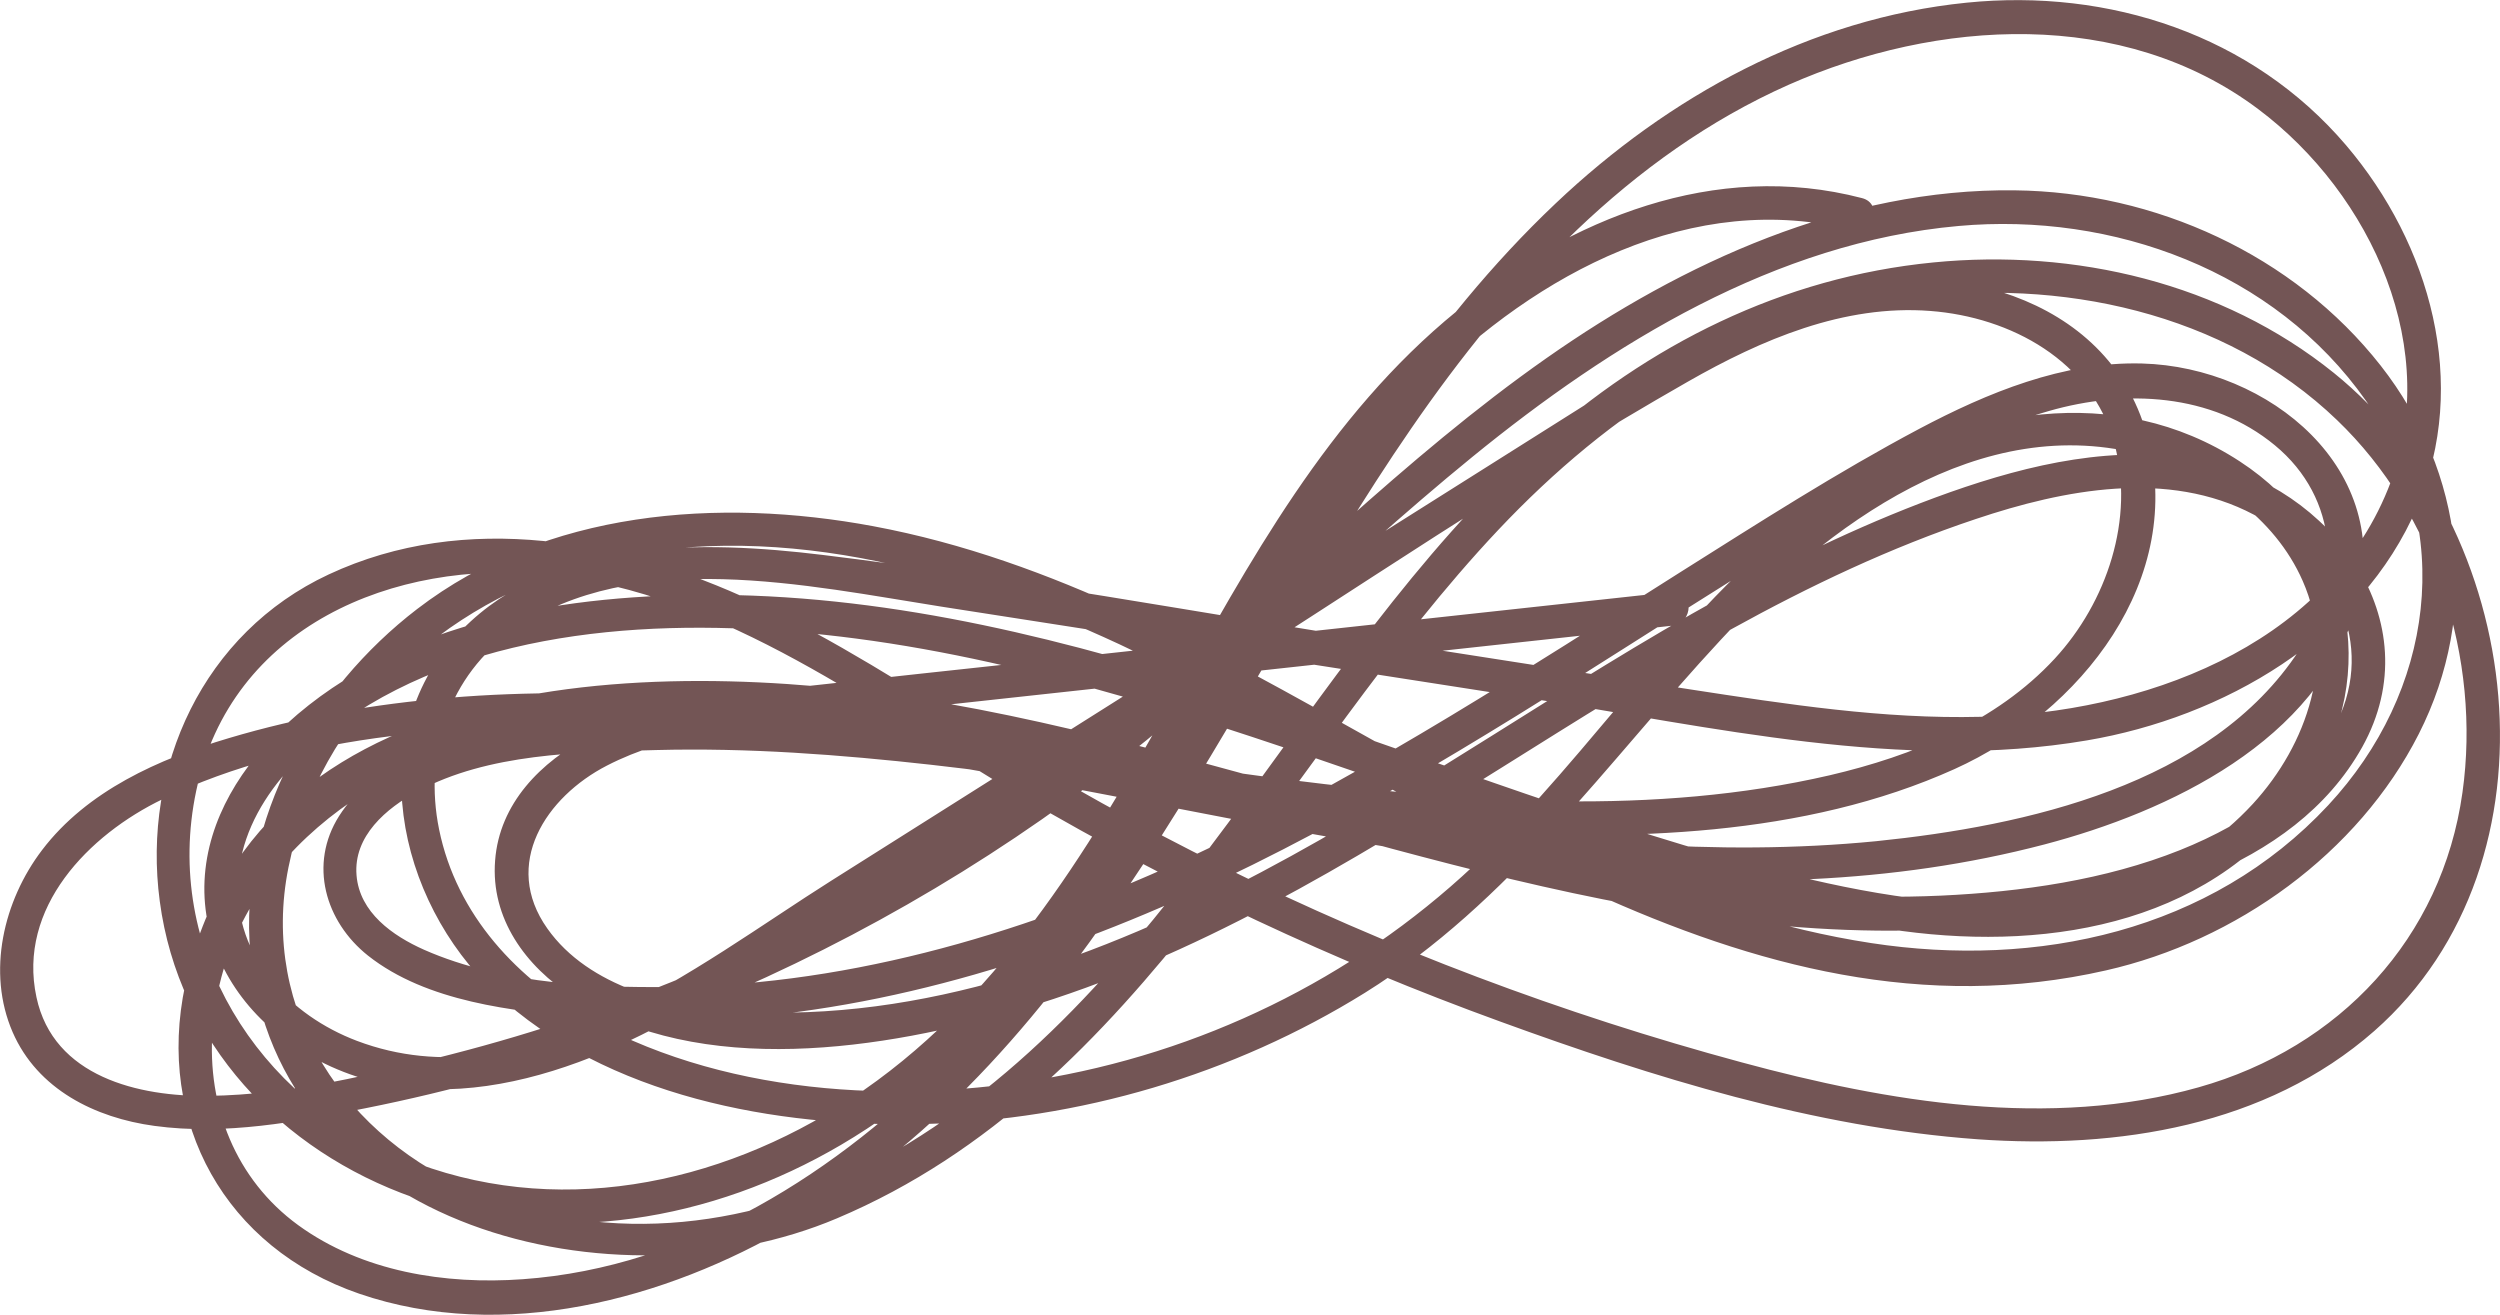 <?xml version="1.0" encoding="utf-8"?>
<!-- Generator: Adobe Adobe Illustrator 24.2.0, SVG Export Plug-In . SVG Version: 6.00 Build 0)  -->
<svg version="1.1" id="Layer_1" xmlns="http://www.w3.org/2000/svg" xmlns:xlink="http://www.w3.org/1999/xlink" x="0px" y="0px"
	 width="93.26px" height="49.04px" viewBox="0 0 93.26 49.04" style="enable-background:new 0 0 93.26 49.04;" xml:space="preserve"
	>
<style type="text/css">
	.st0{fill:#735555;}
</style>
<g>
	<g>
		<g>
			<path class="st0" d="M69.46,7.39c-5.48-1.43-10.88,0.76-15.12,4.22c-4.8,3.91-7.74,9.36-10.71,14.68
				c-3.1,5.56-6.47,11.14-11.9,14.71c-4.93,3.24-11.1,4.5-16.68,2.2c-5.43-2.23-8.98-7.79-7.73-13.7c1.3-6.13,7.36-8.65,13.13-8.06
				c6.62,0.68,12.17,5.05,17.72,8.31c5.66,3.32,11.63,6.12,17.8,8.36c5.71,2.08,11.71,3.95,17.81,4.39
				c5.21,0.37,10.75-0.49,14.79-4.04c7.22-6.35,5.62-18.8-1.51-24.55c-4.17-3.36-9.67-4.64-14.94-4.12
				c-5.62,0.55-10.63,3.06-14.8,6.82c-8.95,8.08-13.59,20.62-24.45,26.64c-4.61,2.56-10.1,3.24-15.05,1.24
				c-4.92-1.98-8.14-6.76-7.06-12.13c1.13-5.64,5.8-9.94,11.26-11.35c6.65-1.72,13.67,0.2,19.73,3.02
				C53.24,29.38,65,39.29,78.56,36.2c4.85-1.1,9.4-4.35,11.67-8.82c2.3-4.53,1.7-9.76-1.42-13.74c-3.25-4.14-8.42-6.48-13.65-6.54
				c-6.33-0.08-12.38,2.69-17.47,6.26c-5.32,3.73-9.86,8.42-14.83,12.57c-5.03,4.2-10.64,7.67-16.67,10.23
				c-3.03,1.29-6.16,2.35-9.35,3.17c-2.92,0.75-6.01,1.51-9.04,1.55c-2.62,0.04-5.81-0.71-6.44-3.68c-0.72-3.34,1.95-6.06,4.71-7.39
				c5.22-2.52,11.64-2.86,17.34-2.63c6.09,0.25,12.11,1.36,18.08,2.51c11.36,2.18,23.32,4.82,34.78,1.81
				c4.63-1.22,10.21-3.85,11.64-8.89c1.45-5.1-3.28-8.92-8-9.05c-2.94-0.08-5.77,1.09-8.32,2.44c-3.05,1.62-5.98,3.5-8.9,5.34
				c-5.71,3.61-11.39,7.32-17.49,10.25c-6.07,2.91-12.68,5.01-19.45,5.21c-3.22,0.09-6.94-0.05-9.93-1.37
				c-1.17-0.52-2.41-1.39-2.52-2.78c-0.12-1.46,1.11-2.5,2.28-3.13c2.63-1.42,5.98-1.46,8.89-1.54c3.43-0.09,6.86,0.17,10.27,0.55
				c6.64,0.75,13.23,2.03,19.91,2.46c6.03,0.39,12.65,0.23,18.26-2.3c4.69-2.12,8.68-7.07,7.17-12.49
				c-1.47-5.27-7.67-6.68-12.38-5.39c-3.05,0.84-5.77,2.53-8.42,4.2c-3.1,1.95-6.19,3.91-9.29,5.86c-6.33,4-12.66,7.99-18.99,11.99
				c-5.02,3.17-11.37,8.35-17.68,5.97c-2.51-0.95-4.59-3.14-4.44-5.97c0.15-2.9,2.55-5.17,4.89-6.57
				c5.27-3.15,12.25-3.24,18.16-2.47c6.72,0.88,13.2,3.1,19.58,5.3c6.33,2.18,12.78,4.71,19.45,5.61
				c5.65,0.76,11.83-0.33,15.16-5.42c2.74-4.2,1.61-9.38-2.57-12.1c-4.6-3-10.25-1.96-14.64,0.89c-5.33,3.46-8.72,8.95-13.12,13.4
				c-4.35,4.4-9.93,7.37-15.99,8.58c-5.75,1.15-12.45,0.87-17.7-1.99c-2.79-1.52-5.07-3.96-5.72-7.15
				c-0.58-2.84,0.36-5.76,2.79-7.44c4.49-3.11,10.98-1.65,15.95-0.87c7.32,1.14,14.63,2.28,21.95,3.42
				c6.78,1.06,13.9,2.74,20.78,1.57c5.07-0.86,10.23-3.81,12.32-8.71c1.96-4.6,0.49-9.8-2.65-13.49c-3.51-4.12-8.84-5.86-14.16-5.32
				c-5.84,0.59-11.12,3.5-15.33,7.49c-9.56,9.05-13.37,22.36-22.48,31.75c-4.25,4.37-9.83,7.94-16.05,8.38
				c-2.89,0.21-5.99-0.28-8.38-2.02c-2.33-1.7-3.4-4.43-3.19-7.27c0.47-6.33,6.05-10.08,11.79-11.27c6.19-1.29,12.74-0.34,18.83,1
				c11.83,2.6,23.76,7.67,36.09,6.34c4.84-0.53,10.9-2.01,13.48-6.63c2.63-4.72-1.19-9.74-6-10.69c-3.16-0.62-6.39,0.13-9.37,1.18
				c-2.96,1.05-5.8,2.41-8.55,3.93c-5.83,3.22-11.25,7.12-17.14,10.24c-5.98,3.16-12.63,5.62-19.49,5.2
				c-2.52-0.15-5.6-0.9-7.15-3.09c-1.71-2.41-0.05-4.91,2.22-6.08c2.33-1.2,4.98-1.43,7.54-1.71c3.55-0.39,7.1-0.77,10.65-1.16
				c7.19-0.78,14.37-1.57,21.56-2.35c0.8-0.09,0.81-1.35,0-1.26c-7.43,0.81-14.87,1.62-22.3,2.43c-3.8,0.41-7.6,0.82-11.4,1.24
				c-2.3,0.25-4.61,0.66-6.69,1.72c-1.82,0.94-3.37,2.5-3.53,4.63c-0.17,2.16,1.14,3.95,2.89,5.07c4.76,3.08,11.65,1.98,16.75,0.47
				c12.98-3.85,22.83-14.02,35.6-18.28c3.28-1.1,7.16-1.86,10.37-0.16c2.59,1.37,4.4,4.23,3.34,7.17c-0.94,2.62-3.62,4.35-6.09,5.34
				c-2.8,1.12-5.92,1.56-8.91,1.7c-12.72,0.58-24.73-4.98-37.06-7.16c-9.71-1.71-25.78-1.96-28.45,10.49
				c-1.1,5.14,1.51,9.81,6.49,11.52c5.36,1.84,11.42,0.23,16.14-2.55c11.27-6.63,16.01-19.43,23.1-29.72
				c3.63-5.27,8.14-10.19,14.09-12.83c5.54-2.45,12.46-2.88,17.51,0.91c4.23,3.17,6.93,9.03,4.84,14.18
				c-2.41,5.95-9.27,8.35-15.2,8.49c-3.63,0.09-7.23-0.47-10.81-1.02c-3.78-0.59-7.56-1.18-11.34-1.77
				c-7.01-1.09-14.01-2.39-21.05-3.25c-4.43-0.54-10.05-0.67-13.44,2.79c-3.79,3.88-2.45,10.09,1.23,13.54
				c4.16,3.89,10.5,5.03,16.01,4.9c5.77-0.14,11.52-1.84,16.43-4.89c5.44-3.39,8.99-8.55,13.28-13.17
				c3.95-4.26,9.69-8.59,15.86-6.87c2.45,0.68,4.8,2.28,5.85,4.67c1.27,2.88,0.18,6.1-1.86,8.32c-4.87,5.27-12.69,3.9-18.85,2.22
				C52.5,28.75,40.18,22.3,26.8,22.19C21.24,22.15,14.96,23.1,10.7,27c-1.66,1.52-2.96,3.55-3.07,5.85
				c-0.11,2.34,1.07,4.47,2.91,5.86c4.7,3.54,10.58,1.61,15.16-1.06c6.32-3.69,12.42-7.8,18.61-11.7
				c6.19-3.91,12.29-8.08,18.65-11.71c2.75-1.57,5.82-2.89,9.05-2.64c3,0.23,6.02,1.86,6.86,4.93c0.78,2.81-0.28,5.94-2.22,8.04
				c-2.19,2.37-5.31,3.63-8.39,4.35c-6.57,1.52-13.45,1.01-20.08,0.18c-6.7-0.85-13.37-2.11-20.13-2.35
				c-3.17-0.11-6.37-0.02-9.51,0.5c-2.14,0.35-4.67,1.27-5.89,3.19c-1.14,1.8-0.52,3.94,1.08,5.21c2.19,1.73,5.41,2.07,8.09,2.31
				c6.52,0.57,13.11-0.83,19.18-3.17c6.26-2.41,12.04-5.86,17.7-9.41c2.83-1.78,5.64-3.6,8.5-5.34c2.92-1.79,5.92-3.76,9.24-4.71
				c2.83-0.81,6.06-0.67,8.42,1.28c2.4,1.98,2.54,5.15,0.9,7.66c-3.28,5.02-10.2,6.54-15.77,7.11C57.95,32.56,46.05,29,34.26,27.1
				c-5.77-0.93-11.65-1.56-17.5-1.07c-2.78,0.23-5.56,0.71-8.24,1.51c-2.59,0.77-5.27,1.96-6.95,4.17c-1.44,1.89-2.07,4.55-1.1,6.79
				c0.93,2.14,3.08,3.2,5.29,3.5c2.63,0.36,5.31-0.15,7.88-0.66c3.21-0.64,6.38-1.53,9.46-2.64c5.95-2.14,11.61-5.11,16.73-8.82
				c5.36-3.89,9.97-8.66,15.1-12.84c5.19-4.23,11.31-8,18.13-8.61c5.76-0.52,11.79,1.67,15.2,6.52c3.39,4.82,2.52,10.87-1.41,15.09
				c-4.39,4.71-10.85,6.09-17.05,5.14c-13.6-2.08-23.75-13.03-37.22-15.55c-5.78-1.08-12.21-0.6-17.02,3.09
				c-3.86,2.96-6.68,7.85-6.22,12.83C10.3,45.9,23,48.93,31.22,45.45c11.43-4.83,16.6-17.12,24.67-25.68
				c4.15-4.4,9.21-7.74,15.29-8.62c5.62-0.81,11.82,0.5,16,4.52c3.65,3.5,5.38,8.91,4.68,13.89c-0.76,5.44-4.59,9.52-9.84,11
				c-5.56,1.57-11.59,0.55-17.05-0.93c-6.67-1.8-13.16-4.25-19.36-7.31c-3.04-1.5-6.01-3.16-8.9-4.93
				c-2.81-1.73-5.58-3.54-8.58-4.94c-4.92-2.3-10.75-3.41-15.87-1.02c-4.67,2.18-6.97,7.18-6.3,12.19c0.7,5.28,4.52,9.31,9.46,11.05
				c5.33,1.89,11.15,0.86,15.95-1.96c5.27-3.1,8.88-8.02,11.9-13.21c3.02-5.2,5.61-10.83,9.91-15.13c4.14-4.15,9.98-7.33,15.97-5.77
				C69.91,8.8,70.25,7.59,69.46,7.39L69.46,7.39z"/>
		</g>
	</g>
</g>
</svg>
